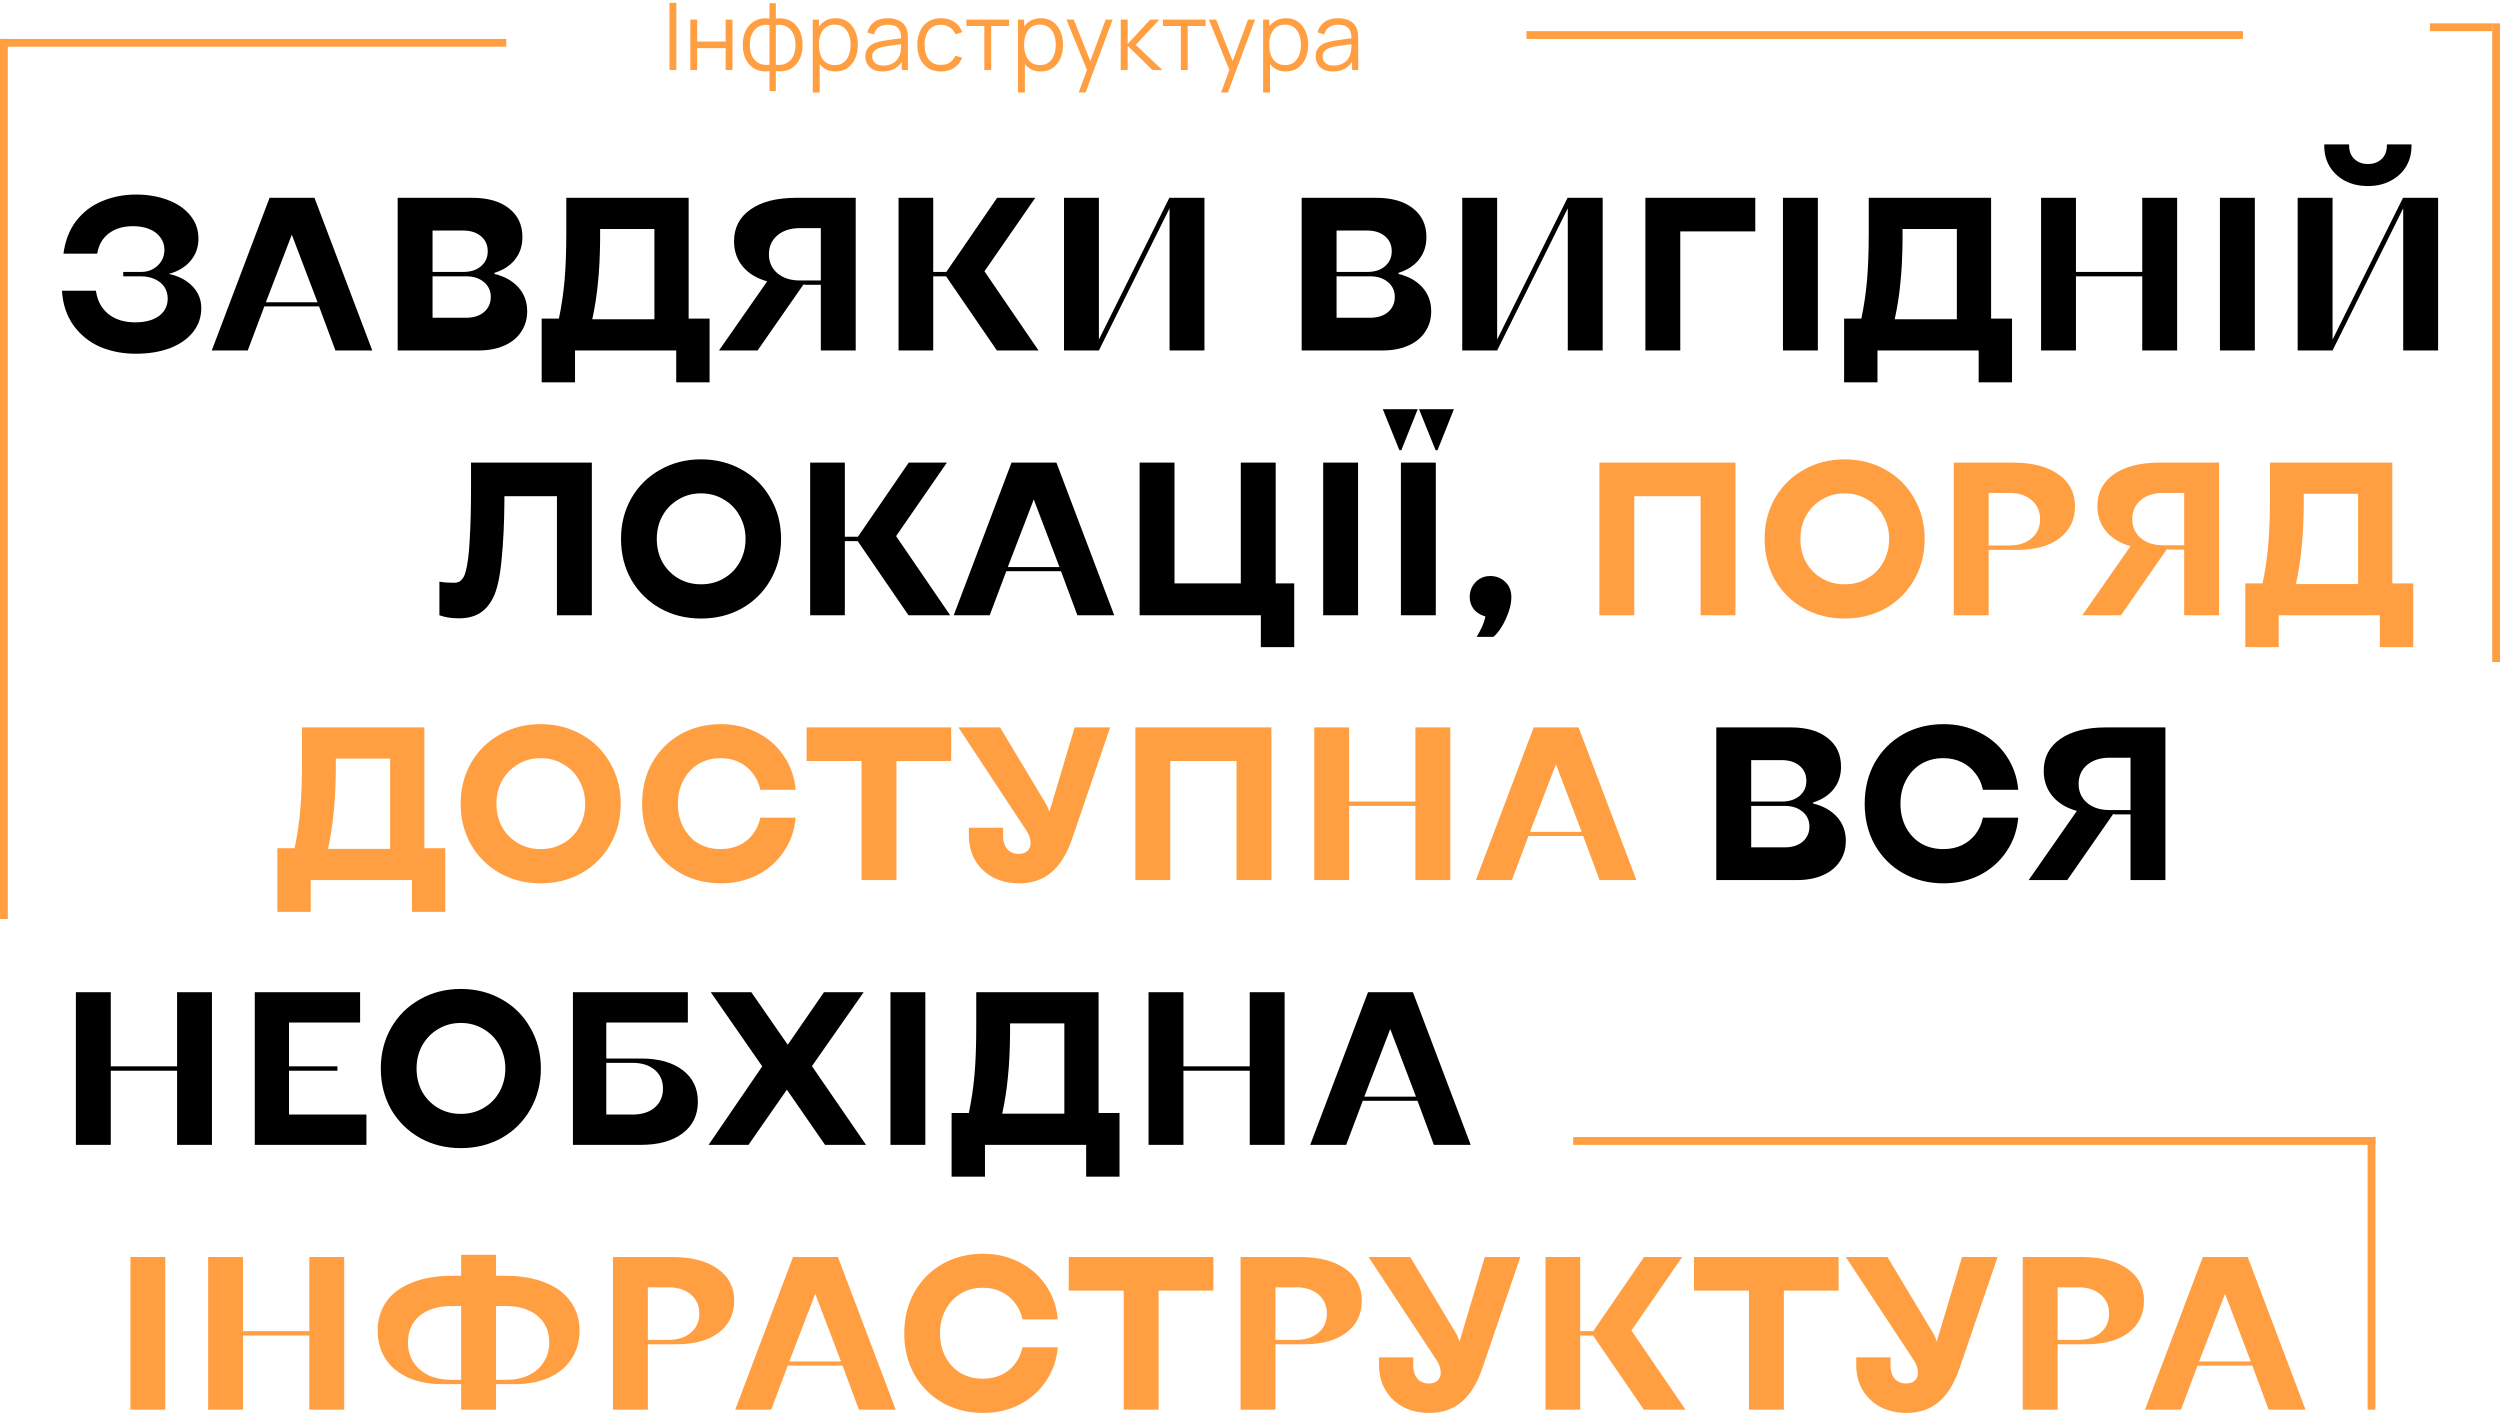 <svg width="321" height="182" viewBox="0 0 321 182" fill="none" xmlns="http://www.w3.org/2000/svg">
<path d="M85.96 9V0.36H86.842V9H85.96ZM88.635 9V2.52H89.517V5.334H93.171V2.52H94.053V9H93.171V6.18H89.517V9H88.635ZM98.803 11.7V9.126C98.171 9.226 97.595 9.158 97.075 8.922C96.555 8.682 96.141 8.294 95.833 7.758C95.525 7.222 95.371 6.558 95.371 5.766C95.371 4.974 95.525 4.31 95.833 3.774C96.141 3.234 96.555 2.844 97.075 2.604C97.595 2.364 98.171 2.294 98.803 2.394V0.408H99.619V2.394C100.251 2.294 100.827 2.364 101.347 2.604C101.867 2.844 102.281 3.234 102.589 3.774C102.897 4.31 103.051 4.974 103.051 5.766C103.051 6.558 102.897 7.222 102.589 7.758C102.281 8.294 101.867 8.682 101.347 8.922C100.827 9.158 100.251 9.226 99.619 9.126V11.7H98.803ZM98.803 8.304V3.222C98.479 3.166 98.167 3.176 97.867 3.252C97.567 3.324 97.297 3.466 97.057 3.678C96.817 3.886 96.627 4.164 96.487 4.512C96.351 4.856 96.283 5.274 96.283 5.766C96.283 6.258 96.353 6.678 96.493 7.026C96.633 7.37 96.823 7.646 97.063 7.854C97.303 8.062 97.573 8.202 97.873 8.274C98.173 8.346 98.483 8.356 98.803 8.304ZM99.619 8.304C99.939 8.356 100.249 8.346 100.549 8.274C100.849 8.202 101.119 8.064 101.359 7.86C101.599 7.652 101.789 7.376 101.929 7.032C102.069 6.684 102.139 6.262 102.139 5.766C102.139 5.27 102.069 4.85 101.929 4.506C101.793 4.158 101.605 3.88 101.365 3.672C101.125 3.464 100.855 3.324 100.555 3.252C100.255 3.176 99.943 3.166 99.619 3.222V8.304ZM107.277 9.18C106.681 9.18 106.177 9.03 105.765 8.73C105.353 8.426 105.041 8.016 104.829 7.5C104.617 6.98 104.511 6.398 104.511 5.754C104.511 5.098 104.617 4.514 104.829 4.002C105.045 3.486 105.361 3.08 105.777 2.784C106.193 2.488 106.705 2.34 107.313 2.34C107.905 2.34 108.413 2.49 108.837 2.79C109.261 3.09 109.585 3.498 109.809 4.014C110.037 4.53 110.151 5.11 110.151 5.754C110.151 6.402 110.037 6.984 109.809 7.5C109.581 8.016 109.253 8.426 108.825 8.73C108.397 9.03 107.881 9.18 107.277 9.18ZM104.361 11.88V2.52H105.153V7.398H105.249V11.88H104.361ZM107.187 8.358C107.639 8.358 108.015 8.244 108.315 8.016C108.615 7.788 108.839 7.478 108.987 7.086C109.139 6.69 109.215 6.246 109.215 5.754C109.215 5.266 109.141 4.826 108.993 4.434C108.845 4.042 108.619 3.732 108.315 3.504C108.015 3.276 107.633 3.162 107.169 3.162C106.717 3.162 106.341 3.272 106.041 3.492C105.745 3.712 105.523 4.018 105.375 4.41C105.227 4.798 105.153 5.246 105.153 5.754C105.153 6.254 105.227 6.702 105.375 7.098C105.523 7.49 105.747 7.798 106.047 8.022C106.347 8.246 106.727 8.358 107.187 8.358ZM113.323 9.18C112.835 9.18 112.425 9.092 112.093 8.916C111.765 8.74 111.519 8.506 111.355 8.214C111.191 7.922 111.109 7.604 111.109 7.26C111.109 6.908 111.179 6.608 111.319 6.36C111.463 6.108 111.657 5.902 111.901 5.742C112.149 5.582 112.435 5.46 112.759 5.376C113.087 5.296 113.449 5.226 113.845 5.166C114.245 5.102 114.635 5.048 115.015 5.004C115.399 4.956 115.735 4.91 116.023 4.866L115.711 5.058C115.723 4.418 115.599 3.944 115.339 3.636C115.079 3.328 114.627 3.174 113.983 3.174C113.539 3.174 113.163 3.274 112.855 3.474C112.551 3.674 112.337 3.99 112.213 4.422L111.355 4.17C111.503 3.59 111.801 3.14 112.249 2.82C112.697 2.5 113.279 2.34 113.995 2.34C114.587 2.34 115.089 2.452 115.501 2.676C115.917 2.896 116.211 3.216 116.383 3.636C116.463 3.824 116.515 4.034 116.539 4.266C116.563 4.498 116.575 4.734 116.575 4.974V9H115.789V7.374L116.017 7.47C115.797 8.026 115.455 8.45 114.991 8.742C114.527 9.034 113.971 9.18 113.323 9.18ZM113.425 8.418C113.837 8.418 114.197 8.344 114.505 8.196C114.813 8.048 115.061 7.846 115.249 7.59C115.437 7.33 115.559 7.038 115.615 6.714C115.663 6.506 115.689 6.278 115.693 6.03C115.697 5.778 115.699 5.59 115.699 5.466L116.035 5.64C115.735 5.68 115.409 5.72 115.057 5.76C114.709 5.8 114.365 5.846 114.025 5.898C113.689 5.95 113.385 6.012 113.113 6.084C112.929 6.136 112.751 6.21 112.579 6.306C112.407 6.398 112.265 6.522 112.153 6.678C112.045 6.834 111.991 7.028 111.991 7.26C111.991 7.448 112.037 7.63 112.129 7.806C112.225 7.982 112.377 8.128 112.585 8.244C112.797 8.36 113.077 8.418 113.425 8.418ZM120.825 9.18C120.173 9.18 119.621 9.034 119.169 8.742C118.717 8.45 118.373 8.048 118.137 7.536C117.905 7.02 117.785 6.428 117.777 5.76C117.785 5.08 117.909 4.484 118.149 3.972C118.389 3.456 118.735 3.056 119.187 2.772C119.639 2.484 120.187 2.34 120.831 2.34C121.487 2.34 122.057 2.5 122.541 2.82C123.029 3.14 123.363 3.578 123.543 4.134L122.679 4.41C122.527 4.022 122.285 3.722 121.953 3.51C121.625 3.294 121.249 3.186 120.825 3.186C120.349 3.186 119.955 3.296 119.643 3.516C119.331 3.732 119.099 4.034 118.947 4.422C118.795 4.81 118.717 5.256 118.713 5.76C118.721 6.536 118.901 7.16 119.253 7.632C119.605 8.1 120.129 8.334 120.825 8.334C121.265 8.334 121.639 8.234 121.947 8.034C122.259 7.83 122.495 7.534 122.655 7.146L123.543 7.41C123.303 7.986 122.951 8.426 122.487 8.73C122.023 9.03 121.469 9.18 120.825 9.18ZM126.387 9V3.336H124.089V2.52H129.567V3.336H127.269V9H126.387ZM133.621 9.18C133.025 9.18 132.521 9.03 132.109 8.73C131.697 8.426 131.385 8.016 131.173 7.5C130.961 6.98 130.855 6.398 130.855 5.754C130.855 5.098 130.961 4.514 131.173 4.002C131.389 3.486 131.705 3.08 132.121 2.784C132.537 2.488 133.049 2.34 133.657 2.34C134.249 2.34 134.757 2.49 135.181 2.79C135.605 3.09 135.929 3.498 136.153 4.014C136.381 4.53 136.495 5.11 136.495 5.754C136.495 6.402 136.381 6.984 136.153 7.5C135.925 8.016 135.597 8.426 135.169 8.73C134.741 9.03 134.225 9.18 133.621 9.18ZM130.705 11.88V2.52H131.497V7.398H131.593V11.88H130.705ZM133.531 8.358C133.983 8.358 134.359 8.244 134.659 8.016C134.959 7.788 135.183 7.478 135.331 7.086C135.483 6.69 135.559 6.246 135.559 5.754C135.559 5.266 135.485 4.826 135.337 4.434C135.189 4.042 134.963 3.732 134.659 3.504C134.359 3.276 133.977 3.162 133.513 3.162C133.061 3.162 132.685 3.272 132.385 3.492C132.089 3.712 131.867 4.018 131.719 4.41C131.571 4.798 131.497 5.246 131.497 5.754C131.497 6.254 131.571 6.702 131.719 7.098C131.867 7.49 132.091 7.798 132.391 8.022C132.691 8.246 133.071 8.358 133.531 8.358ZM138.502 11.88L139.756 8.478L139.774 9.486L136.936 2.52H137.872L140.2 8.346H139.816L141.964 2.52H142.864L139.384 11.88H138.502ZM143.9 9L143.906 2.52H144.794V5.64L147.686 2.52H148.862L145.826 5.76L149.258 9H147.974L144.794 5.88V9H143.9ZM151.618 9V3.336H149.32V2.52H154.798V3.336H152.5V9H151.618ZM156.784 11.88L158.038 8.478L158.056 9.486L155.218 2.52H156.154L158.482 8.346H158.098L160.246 2.52H161.146L157.666 11.88H156.784ZM165.098 9.18C164.502 9.18 163.998 9.03 163.586 8.73C163.174 8.426 162.862 8.016 162.65 7.5C162.438 6.98 162.332 6.398 162.332 5.754C162.332 5.098 162.438 4.514 162.65 4.002C162.866 3.486 163.182 3.08 163.598 2.784C164.014 2.488 164.526 2.34 165.134 2.34C165.726 2.34 166.234 2.49 166.658 2.79C167.082 3.09 167.406 3.498 167.63 4.014C167.858 4.53 167.972 5.11 167.972 5.754C167.972 6.402 167.858 6.984 167.63 7.5C167.402 8.016 167.074 8.426 166.646 8.73C166.218 9.03 165.702 9.18 165.098 9.18ZM162.182 11.88V2.52H162.974V7.398H163.07V11.88H162.182ZM165.008 8.358C165.46 8.358 165.836 8.244 166.136 8.016C166.436 7.788 166.66 7.478 166.808 7.086C166.96 6.69 167.036 6.246 167.036 5.754C167.036 5.266 166.962 4.826 166.814 4.434C166.666 4.042 166.44 3.732 166.136 3.504C165.836 3.276 165.454 3.162 164.99 3.162C164.538 3.162 164.162 3.272 163.862 3.492C163.566 3.712 163.344 4.018 163.196 4.41C163.048 4.798 162.974 5.246 162.974 5.754C162.974 6.254 163.048 6.702 163.196 7.098C163.344 7.49 163.568 7.798 163.868 8.022C164.168 8.246 164.548 8.358 165.008 8.358ZM171.143 9.18C170.655 9.18 170.245 9.092 169.913 8.916C169.585 8.74 169.339 8.506 169.175 8.214C169.011 7.922 168.929 7.604 168.929 7.26C168.929 6.908 168.999 6.608 169.139 6.36C169.283 6.108 169.477 5.902 169.721 5.742C169.969 5.582 170.255 5.46 170.579 5.376C170.907 5.296 171.269 5.226 171.665 5.166C172.065 5.102 172.455 5.048 172.835 5.004C173.219 4.956 173.555 4.91 173.843 4.866L173.531 5.058C173.543 4.418 173.419 3.944 173.159 3.636C172.899 3.328 172.447 3.174 171.803 3.174C171.359 3.174 170.983 3.274 170.675 3.474C170.371 3.674 170.157 3.99 170.033 4.422L169.175 4.17C169.323 3.59 169.621 3.14 170.069 2.82C170.517 2.5 171.099 2.34 171.815 2.34C172.407 2.34 172.909 2.452 173.321 2.676C173.737 2.896 174.031 3.216 174.203 3.636C174.283 3.824 174.335 4.034 174.359 4.266C174.383 4.498 174.395 4.734 174.395 4.974V9H173.609V7.374L173.837 7.47C173.617 8.026 173.275 8.45 172.811 8.742C172.347 9.034 171.791 9.18 171.143 9.18ZM171.245 8.418C171.657 8.418 172.017 8.344 172.325 8.196C172.633 8.048 172.881 7.846 173.069 7.59C173.257 7.33 173.379 7.038 173.435 6.714C173.483 6.506 173.509 6.278 173.513 6.03C173.517 5.778 173.519 5.59 173.519 5.466L173.855 5.64C173.555 5.68 173.229 5.72 172.877 5.76C172.529 5.8 172.185 5.846 171.845 5.898C171.509 5.95 171.205 6.012 170.933 6.084C170.749 6.136 170.571 6.21 170.399 6.306C170.227 6.398 170.085 6.522 169.973 6.678C169.865 6.834 169.811 7.028 169.811 7.26C169.811 7.448 169.857 7.63 169.949 7.806C170.045 7.982 170.197 8.128 170.405 8.244C170.617 8.36 170.897 8.418 171.245 8.418Z" fill="#FF9F42"/>
<line x1="65" y1="5.5" x2="4.37114e-08" y2="5.5" stroke="#FF9F42"/>
<path d="M17.444 45.42C15.764 45.42 14.224 45.121 12.824 44.524C11.443 43.908 10.313 42.993 9.436 41.78C8.559 40.548 8.064 39.064 7.952 37.328H12.32C12.488 38.597 13.02 39.596 13.916 40.324C14.812 41.033 15.96 41.388 17.36 41.388C18.648 41.388 19.665 41.117 20.412 40.576C21.159 40.016 21.532 39.269 21.532 38.336C21.532 37.776 21.392 37.281 21.112 36.852C20.832 36.423 20.421 36.087 19.88 35.844C19.357 35.601 18.76 35.48 18.088 35.48H15.82V34.92H18.088C18.667 34.92 19.18 34.799 19.628 34.556C20.095 34.295 20.459 33.949 20.72 33.52C20.981 33.091 21.112 32.615 21.112 32.092C21.112 31.476 20.935 30.935 20.58 30.468C20.244 30.001 19.768 29.647 19.152 29.404C18.555 29.161 17.864 29.04 17.08 29.04C15.811 29.04 14.765 29.357 13.944 29.992C13.141 30.608 12.656 31.467 12.488 32.568H8.148C8.372 30.888 8.923 29.479 9.8 28.34C10.696 27.201 11.807 26.361 13.132 25.82C14.457 25.26 15.913 24.98 17.5 24.98C18.937 24.98 20.263 25.204 21.476 25.652C22.708 26.1 23.679 26.753 24.388 27.612C25.116 28.471 25.48 29.479 25.48 30.636C25.48 31.756 25.135 32.717 24.444 33.52C23.772 34.304 22.848 34.855 21.672 35.172C22.923 35.433 23.931 35.956 24.696 36.74C25.461 37.524 25.844 38.467 25.844 39.568C25.844 40.744 25.48 41.78 24.752 42.676C24.043 43.553 23.053 44.235 21.784 44.72C20.515 45.187 19.068 45.42 17.444 45.42ZM27.192 45L34.612 25.4H40.38L47.8 45H43.068L40.968 39.344H33.94L31.812 45H27.192ZM34.136 38.812H40.772L37.468 30.132L34.136 38.812ZM51.06 45V25.4H60.636C62.634 25.4 64.202 25.848 65.34 26.744C66.498 27.64 67.076 28.872 67.076 30.44C67.076 31.579 66.759 32.54 66.124 33.324C65.508 34.108 64.631 34.677 63.492 35.032V35.172C64.799 35.489 65.826 36.068 66.572 36.908C67.319 37.748 67.692 38.765 67.692 39.96C67.692 40.968 67.431 41.855 66.908 42.62C66.404 43.385 65.676 43.973 64.724 44.384C63.791 44.795 62.699 45 61.448 45H51.06ZM59.852 40.8C60.804 40.8 61.57 40.557 62.148 40.072C62.727 39.568 63.016 38.924 63.016 38.14C63.016 37.337 62.718 36.693 62.12 36.208C61.542 35.723 60.786 35.48 59.852 35.48H55.54V40.8H59.852ZM59.46 34.92C60.412 34.92 61.178 34.677 61.756 34.192C62.335 33.688 62.624 33.044 62.624 32.26C62.624 31.457 62.335 30.813 61.756 30.328C61.178 29.843 60.412 29.6 59.46 29.6H55.54V34.92H59.46ZM69.55 49.088V40.912H71.762C72.098 39.325 72.34 37.692 72.49 36.012C72.639 34.313 72.714 32.251 72.714 29.824C72.714 29.675 72.714 29.525 72.714 29.376C72.714 29.208 72.714 29.031 72.714 28.844V25.4H88.422V40.912H91.11V49.088H86.826V45H73.834V49.088H69.55ZM76.046 40.996H84.026V29.404H77.054V30.804C77.035 32.913 76.942 34.761 76.774 36.348C76.624 37.916 76.382 39.465 76.046 40.996ZM98.506 36.124C97.162 35.751 96.116 35.116 95.37 34.22C94.623 33.324 94.25 32.241 94.25 30.972C94.25 29.236 94.959 27.873 96.378 26.884C97.796 25.895 99.747 25.4 102.23 25.4H109.874V45H105.394V36.572H103.574C103.536 36.572 103.499 36.572 103.462 36.572C103.424 36.572 103.387 36.563 103.35 36.544C103.331 36.544 103.303 36.544 103.266 36.544C103.228 36.544 103.191 36.544 103.154 36.544L97.274 45H92.318L98.506 36.124ZM102.706 36.012H105.394V29.292H102.706C101.511 29.292 100.55 29.6 99.822 30.216C99.094 30.832 98.73 31.644 98.73 32.652C98.73 33.66 99.094 34.472 99.822 35.088C100.55 35.704 101.511 36.012 102.706 36.012ZM115.373 45V25.4H119.825V34.92H121.505L128.029 25.4H132.929L126.405 34.836L133.349 45H128.001L121.477 35.48H119.825V45H115.373ZM136.619 45V25.4H141.099V43.6L150.143 25.4H154.651V45H150.171V26.744L141.099 45H136.619ZM167.135 45V25.4H176.711C178.708 25.4 180.276 25.848 181.415 26.744C182.572 27.64 183.151 28.872 183.151 30.44C183.151 31.579 182.833 32.54 182.199 33.324C181.583 34.108 180.705 34.677 179.567 35.032V35.172C180.873 35.489 181.9 36.068 182.647 36.908C183.393 37.748 183.767 38.765 183.767 39.96C183.767 40.968 183.505 41.855 182.983 42.62C182.479 43.385 181.751 43.973 180.799 44.384C179.865 44.795 178.773 45 177.523 45H167.135ZM175.927 40.8C176.879 40.8 177.644 40.557 178.223 40.072C178.801 39.568 179.091 38.924 179.091 38.14C179.091 37.337 178.792 36.693 178.195 36.208C177.616 35.723 176.86 35.48 175.927 35.48H171.615V40.8H175.927ZM175.535 34.92C176.487 34.92 177.252 34.677 177.831 34.192C178.409 33.688 178.699 33.044 178.699 32.26C178.699 31.457 178.409 30.813 177.831 30.328C177.252 29.843 176.487 29.6 175.535 29.6H171.615V34.92H175.535ZM187.752 45V25.4H192.232V43.6L201.276 25.4H205.784V45H201.304V26.744L192.232 45H187.752ZM211.267 45V25.4H225.379V29.712H215.747V45H211.267ZM228.932 45V25.4H233.412V45H228.932ZM236.784 49.088V40.912H238.996C239.332 39.325 239.575 37.692 239.724 36.012C239.873 34.313 239.948 32.251 239.948 29.824C239.948 29.675 239.948 29.525 239.948 29.376C239.948 29.208 239.948 29.031 239.948 28.844V25.4H255.656V40.912H258.344V49.088H254.06V45H241.068V49.088H236.784ZM243.28 40.996H251.26V29.404H244.288V30.804C244.269 32.913 244.176 34.761 244.008 36.348C243.859 37.916 243.616 39.465 243.28 40.996ZM262.072 45V25.4H266.552V34.92H275.064V25.4H279.544V45H275.064V35.48H266.552V45H262.072ZM285.041 45V25.4H289.521V45H285.041ZM295.021 45V25.4H299.501V43.6L308.545 25.4H313.053V45H308.573V26.744L299.501 45H295.021ZM304.037 23.888C302.936 23.888 301.956 23.664 301.097 23.216C300.257 22.768 299.604 22.161 299.137 21.396C298.671 20.612 298.437 19.735 298.437 18.764V18.54H301.629V18.736C301.629 19.427 301.853 19.987 302.301 20.416C302.749 20.845 303.328 21.06 304.037 21.06C304.765 21.06 305.353 20.845 305.801 20.416C306.249 19.987 306.473 19.427 306.473 18.736V18.54H309.637V18.764C309.637 19.735 309.404 20.612 308.937 21.396C308.471 22.161 307.808 22.768 306.949 23.216C306.109 23.664 305.139 23.888 304.037 23.888ZM58.912 79.392C58.371 79.392 57.895 79.355 57.484 79.28C57.073 79.205 56.719 79.112 56.42 79V74.688C56.439 74.688 56.448 74.688 56.448 74.688C56.784 74.744 57.092 74.781 57.372 74.8C57.671 74.819 57.997 74.828 58.352 74.828C58.576 74.828 58.781 74.781 58.968 74.688C59.155 74.576 59.313 74.417 59.444 74.212C59.593 74.007 59.705 73.745 59.78 73.428C60.041 72.513 60.219 71.132 60.312 69.284C60.424 67.436 60.48 65.187 60.48 62.536V59.4H75.992V79H71.512V63.712H64.764V64.524C64.745 67.212 64.624 69.667 64.4 71.888C64.195 74.109 63.831 75.733 63.308 76.76C62.86 77.656 62.281 78.319 61.572 78.748C60.863 79.177 59.976 79.392 58.912 79.392ZM90.015 79.42C88.074 79.42 86.319 78.981 84.751 78.104C83.183 77.208 81.951 75.985 81.055 74.436C80.178 72.868 79.739 71.123 79.739 69.2C79.739 67.277 80.178 65.541 81.055 63.992C81.951 62.424 83.183 61.201 84.751 60.324C86.319 59.428 88.074 58.98 90.015 58.98C91.957 58.98 93.711 59.428 95.279 60.324C96.847 61.201 98.07 62.424 98.947 63.992C99.843 65.541 100.291 67.277 100.291 69.2C100.291 71.123 99.843 72.868 98.947 74.436C98.07 75.985 96.847 77.208 95.279 78.104C93.711 78.981 91.957 79.42 90.015 79.42ZM90.015 75.024C91.098 75.024 92.069 74.772 92.927 74.268C93.805 73.764 94.486 73.073 94.971 72.196C95.475 71.3 95.727 70.301 95.727 69.2C95.727 68.099 95.475 67.109 94.971 66.232C94.486 65.336 93.805 64.636 92.927 64.132C92.069 63.609 91.098 63.348 90.015 63.348C88.933 63.348 87.962 63.609 87.103 64.132C86.245 64.636 85.563 65.336 85.059 66.232C84.574 67.109 84.331 68.099 84.331 69.2C84.331 70.301 84.574 71.3 85.059 72.196C85.563 73.073 86.245 73.764 87.103 74.268C87.962 74.772 88.933 75.024 90.015 75.024ZM104.025 79V59.4H108.477V68.92H110.157L116.681 59.4H121.581L115.057 68.836L122.001 79H116.653L110.129 69.48H108.477V79H104.025ZM122.458 79L129.878 59.4H135.646L143.066 79H138.334L136.234 73.344H129.206L127.078 79H122.458ZM129.402 72.812H136.038L132.734 64.132L129.402 72.812ZM161.894 83.088V79H146.326V59.4H150.806V74.912H159.318V59.4H163.798V74.912H166.178V83.088H161.894ZM169.896 79V59.4H174.376V79H169.896ZM179.877 79V59.4H184.357V79H179.877ZM179.681 57.804L177.553 52.54H182.033L179.933 57.804H179.681ZM184.329 57.804L182.201 52.54H186.681L184.581 57.804H184.329ZM191.761 81.772H189.605C189.848 81.38 190.072 80.96 190.277 80.512C190.483 80.064 190.632 79.607 190.725 79.14C190.707 79.14 190.697 79.14 190.697 79.14C190.697 79.14 190.688 79.14 190.669 79.14C190.016 78.935 189.521 78.608 189.185 78.16C188.868 77.712 188.709 77.208 188.709 76.648C188.709 76.2 188.812 75.771 189.017 75.36C189.241 74.949 189.549 74.613 189.941 74.352C190.352 74.091 190.819 73.96 191.341 73.96C192.088 73.96 192.723 74.203 193.245 74.688C193.787 75.173 194.057 75.836 194.057 76.676C194.057 77.516 193.824 78.44 193.357 79.448C192.909 80.456 192.377 81.231 191.761 81.772ZM220.373 113V93.4H229.949C231.946 93.4 233.514 93.848 234.653 94.744C235.81 95.64 236.389 96.872 236.389 98.44C236.389 99.579 236.072 100.54 235.437 101.324C234.821 102.108 233.944 102.677 232.805 103.032V103.172C234.112 103.489 235.138 104.068 235.885 104.908C236.632 105.748 237.005 106.765 237.005 107.96C237.005 108.968 236.744 109.855 236.221 110.62C235.717 111.385 234.989 111.973 234.037 112.384C233.104 112.795 232.012 113 230.761 113H220.373ZM229.165 108.8C230.117 108.8 230.882 108.557 231.461 108.072C232.04 107.568 232.329 106.924 232.329 106.14C232.329 105.337 232.03 104.693 231.433 104.208C230.854 103.723 230.098 103.48 229.165 103.48H224.853V108.8H229.165ZM228.773 102.92C229.725 102.92 230.49 102.677 231.069 102.192C231.648 101.688 231.937 101.044 231.937 100.26C231.937 99.457 231.648 98.813 231.069 98.328C230.49 97.843 229.725 97.6 228.773 97.6H224.853V102.92H228.773ZM249.563 113.42C247.621 113.42 245.876 112.981 244.327 112.104C242.796 111.227 241.592 110.013 240.715 108.464C239.856 106.915 239.427 105.16 239.427 103.2C239.427 101.24 239.856 99.485 240.715 97.936C241.592 96.387 242.796 95.173 244.327 94.296C245.876 93.419 247.621 92.98 249.563 92.98C251.261 92.98 252.811 93.344 254.211 94.072C255.629 94.781 256.768 95.78 257.627 97.068C258.504 98.356 259.008 99.803 259.139 101.408H254.603C254.435 100.587 254.108 99.877 253.623 99.28C253.156 98.664 252.568 98.188 251.859 97.852C251.168 97.516 250.384 97.348 249.507 97.348C248.443 97.348 247.491 97.6 246.651 98.104C245.829 98.608 245.185 99.308 244.719 100.204C244.252 101.081 244.019 102.08 244.019 103.2C244.019 104.32 244.252 105.328 244.719 106.224C245.185 107.101 245.829 107.792 246.651 108.296C247.491 108.781 248.443 109.024 249.507 109.024C250.384 109.024 251.168 108.865 251.859 108.548C252.568 108.212 253.156 107.745 253.623 107.148C254.108 106.532 254.435 105.813 254.603 104.992H259.139C259.008 106.597 258.504 108.044 257.627 109.332C256.768 110.62 255.629 111.628 254.211 112.356C252.811 113.065 251.261 113.42 249.563 113.42ZM266.67 104.124C265.326 103.751 264.28 103.116 263.534 102.22C262.787 101.324 262.414 100.241 262.414 98.972C262.414 97.236 263.123 95.873 264.542 94.884C265.96 93.895 267.911 93.4 270.394 93.4H278.038V113H273.558V104.572H271.738C271.7 104.572 271.663 104.572 271.626 104.572C271.588 104.572 271.551 104.563 271.514 104.544C271.495 104.544 271.467 104.544 271.43 104.544C271.392 104.544 271.355 104.544 271.318 104.544L265.438 113H260.482L266.67 104.124ZM270.87 104.012H273.558V97.292H270.87C269.675 97.292 268.714 97.6 267.986 98.216C267.258 98.832 266.894 99.644 266.894 100.652C266.894 101.66 267.258 102.472 267.986 103.088C268.714 103.704 269.675 104.012 270.87 104.012ZM9.744 147V127.4H14.224V136.92H22.736V127.4H27.216V147H22.736V137.48H14.224V147H9.744ZM32.713 147V127.4H46.237V131.292H37.109V136.92H43.325V137.48H37.109V143.108H47.049V147H32.713ZM59.171 147.42C57.23 147.42 55.475 146.981 53.907 146.104C52.339 145.208 51.107 143.985 50.211 142.436C49.334 140.868 48.895 139.123 48.895 137.2C48.895 135.277 49.334 133.541 50.211 131.992C51.107 130.424 52.339 129.201 53.907 128.324C55.475 127.428 57.23 126.98 59.171 126.98C61.113 126.98 62.867 127.428 64.435 128.324C66.003 129.201 67.226 130.424 68.103 131.992C68.999 133.541 69.447 135.277 69.447 137.2C69.447 139.123 68.999 140.868 68.103 142.436C67.226 143.985 66.003 145.208 64.435 146.104C62.867 146.981 61.113 147.42 59.171 147.42ZM59.171 143.024C60.254 143.024 61.225 142.772 62.083 142.268C62.961 141.764 63.642 141.073 64.127 140.196C64.631 139.3 64.883 138.301 64.883 137.2C64.883 136.099 64.631 135.109 64.127 134.232C63.642 133.336 62.961 132.636 62.083 132.132C61.225 131.609 60.254 131.348 59.171 131.348C58.089 131.348 57.118 131.609 56.259 132.132C55.401 132.636 54.719 133.336 54.215 134.232C53.73 135.109 53.487 136.099 53.487 137.2C53.487 138.301 53.73 139.3 54.215 140.196C54.719 141.073 55.401 141.764 56.259 142.268C57.118 142.772 58.089 143.024 59.171 143.024ZM73.564 147V127.4H88.32V131.292H77.848V135.912H82.3C84.559 135.912 86.342 136.407 87.648 137.396C88.955 138.385 89.608 139.739 89.608 141.456C89.608 143.173 88.955 144.527 87.648 145.516C86.342 146.505 84.559 147 82.3 147H73.564ZM81.236 143.108C82.412 143.108 83.355 142.809 84.064 142.212C84.774 141.596 85.128 140.784 85.128 139.776C85.128 138.768 84.774 137.965 84.064 137.368C83.355 136.771 82.412 136.472 81.236 136.472H77.848V143.108H81.236ZM90.983 147L97.871 136.92L91.263 127.4H96.471L101.147 134.148L105.795 127.4H110.891L104.255 136.892L111.199 147H105.935L101.035 139.916L96.106 147H90.983ZM114.334 147V127.4H118.814V147H114.334ZM122.186 151.088V142.912H124.398C124.734 141.325 124.977 139.692 125.126 138.012C125.276 136.313 125.35 134.251 125.35 131.824C125.35 131.675 125.35 131.525 125.35 131.376C125.35 131.208 125.35 131.031 125.35 130.844V127.4H141.058V142.912H143.746V151.088H139.462V147H126.47V151.088H122.186ZM128.682 142.996H136.662V131.404H129.69V132.804C129.672 134.913 129.578 136.761 129.41 138.348C129.261 139.916 129.018 141.465 128.682 142.996ZM147.474 147V127.4H151.954V136.92H160.466V127.4H164.946V147H160.466V137.48H151.954V147H147.474ZM168.231 147L175.651 127.4H181.419L188.839 147H184.107L182.007 141.344H174.979L172.851 147H168.231ZM175.175 140.812H181.811L178.507 132.132L175.175 140.812Z" fill="black"/>
<path d="M205.361 79V59.4H222.833V79H218.353V63.712H209.841V79H205.361ZM236.851 79.42C234.91 79.42 233.155 78.981 231.587 78.104C230.019 77.208 228.787 75.985 227.891 74.436C227.014 72.868 226.575 71.123 226.575 69.2C226.575 67.277 227.014 65.541 227.891 63.992C228.787 62.424 230.019 61.201 231.587 60.324C233.155 59.428 234.91 58.98 236.851 58.98C238.792 58.98 240.547 59.428 242.115 60.324C243.683 61.201 244.906 62.424 245.783 63.992C246.679 65.541 247.127 67.277 247.127 69.2C247.127 71.123 246.679 72.868 245.783 74.436C244.906 75.985 243.683 77.208 242.115 78.104C240.547 78.981 238.792 79.42 236.851 79.42ZM236.851 75.024C237.934 75.024 238.904 74.772 239.763 74.268C240.64 73.764 241.322 73.073 241.807 72.196C242.311 71.3 242.563 70.301 242.563 69.2C242.563 68.099 242.311 67.109 241.807 66.232C241.322 65.336 240.64 64.636 239.763 64.132C238.904 63.609 237.934 63.348 236.851 63.348C235.768 63.348 234.798 63.609 233.939 64.132C233.08 64.636 232.399 65.336 231.895 66.232C231.41 67.109 231.167 68.099 231.167 69.2C231.167 70.301 231.41 71.3 231.895 72.196C232.399 73.073 233.08 73.764 233.939 74.268C234.798 74.772 235.768 75.024 236.851 75.024ZM250.861 79V59.4H258.477C260.941 59.4 262.883 59.904 264.301 60.912C265.72 61.901 266.429 63.264 266.429 65C266.429 66.736 265.767 68.108 264.441 69.116C263.135 70.105 261.343 70.6 259.065 70.6H255.341V79H250.861ZM257.973 70.04C259.187 70.04 260.148 69.732 260.857 69.116C261.585 68.5 261.949 67.688 261.949 66.68C261.949 65.653 261.585 64.832 260.857 64.216C260.148 63.6 259.187 63.292 257.973 63.292H255.341V70.04H257.973ZM273.56 70.124C272.216 69.751 271.171 69.116 270.424 68.22C269.678 67.324 269.304 66.241 269.304 64.972C269.304 63.236 270.014 61.873 271.432 60.884C272.851 59.895 274.802 59.4 277.284 59.4H284.928V79H280.448V70.572H278.628C278.591 70.572 278.554 70.572 278.516 70.572C278.479 70.572 278.442 70.563 278.404 70.544C278.386 70.544 278.358 70.544 278.32 70.544C278.283 70.544 278.246 70.544 278.208 70.544L272.328 79H267.372L273.56 70.124ZM277.76 70.012H280.448V63.292H277.76C276.566 63.292 275.604 63.6 274.876 64.216C274.148 64.832 273.784 65.644 273.784 66.652C273.784 67.66 274.148 68.472 274.876 69.088C275.604 69.704 276.566 70.012 277.76 70.012ZM288.3 83.088V74.912H290.512C290.848 73.325 291.09 71.692 291.24 70.012C291.389 68.313 291.464 66.251 291.464 63.824C291.464 63.675 291.464 63.525 291.464 63.376C291.464 63.208 291.464 63.031 291.464 62.844V59.4H307.172V74.912H309.86V83.088H305.576V79H292.584V83.088H288.3ZM294.796 74.996H302.776V63.404H295.804V64.804C295.785 66.913 295.692 68.761 295.524 70.348C295.374 71.916 295.132 73.465 294.796 74.996ZM35.616 117.088V108.912H37.828C38.164 107.325 38.407 105.692 38.556 104.012C38.705 102.313 38.78 100.251 38.78 97.824C38.78 97.675 38.78 97.525 38.78 97.376C38.78 97.208 38.78 97.031 38.78 96.844V93.4H54.488V108.912H57.176V117.088H52.892V113H39.9V117.088H35.616ZM42.112 108.996H50.092V97.404H43.12V98.804C43.101 100.913 43.008 102.761 42.84 104.348C42.691 105.916 42.448 107.465 42.112 108.996ZM69.425 113.42C67.484 113.42 65.729 112.981 64.161 112.104C62.593 111.208 61.361 109.985 60.465 108.436C59.588 106.868 59.149 105.123 59.149 103.2C59.149 101.277 59.588 99.541 60.465 97.992C61.361 96.424 62.593 95.201 64.161 94.324C65.729 93.428 67.484 92.98 69.425 92.98C71.367 92.98 73.121 93.428 74.689 94.324C76.257 95.201 77.48 96.424 78.357 97.992C79.253 99.541 79.701 101.277 79.701 103.2C79.701 105.123 79.253 106.868 78.357 108.436C77.48 109.985 76.257 111.208 74.689 112.104C73.121 112.981 71.367 113.42 69.425 113.42ZM69.425 109.024C70.508 109.024 71.479 108.772 72.337 108.268C73.215 107.764 73.896 107.073 74.381 106.196C74.885 105.3 75.137 104.301 75.137 103.2C75.137 102.099 74.885 101.109 74.381 100.232C73.896 99.336 73.215 98.636 72.337 98.132C71.479 97.609 70.508 97.348 69.425 97.348C68.343 97.348 67.372 97.609 66.513 98.132C65.655 98.636 64.973 99.336 64.469 100.232C63.984 101.109 63.741 102.099 63.741 103.2C63.741 104.301 63.984 105.3 64.469 106.196C64.973 107.073 65.655 107.764 66.513 108.268C67.372 108.772 68.343 109.024 69.425 109.024ZM92.582 113.42C90.641 113.42 88.896 112.981 87.346 112.104C85.816 111.227 84.612 110.013 83.734 108.464C82.876 106.915 82.446 105.16 82.446 103.2C82.446 101.24 82.876 99.485 83.734 97.936C84.612 96.387 85.816 95.173 87.346 94.296C88.896 93.419 90.641 92.98 92.582 92.98C94.281 92.98 95.83 93.344 97.23 94.072C98.649 94.781 99.788 95.78 100.646 97.068C101.524 98.356 102.028 99.803 102.158 101.408H97.622C97.454 100.587 97.128 99.877 96.642 99.28C96.176 98.664 95.588 98.188 94.878 97.852C94.188 97.516 93.404 97.348 92.526 97.348C91.462 97.348 90.51 97.6 89.67 98.104C88.849 98.608 88.205 99.308 87.738 100.204C87.272 101.081 87.038 102.08 87.038 103.2C87.038 104.32 87.272 105.328 87.738 106.224C88.205 107.101 88.849 107.792 89.67 108.296C90.51 108.781 91.462 109.024 92.526 109.024C93.404 109.024 94.188 108.865 94.878 108.548C95.588 108.212 96.176 107.745 96.642 107.148C97.128 106.532 97.454 105.813 97.622 104.992H102.158C102.028 106.597 101.524 108.044 100.646 109.332C99.788 110.62 98.649 111.628 97.23 112.356C95.83 113.065 94.281 113.42 92.582 113.42ZM110.625 113V97.712H103.569V93.4H122.133V97.712H115.105V113H110.625ZM130.844 113.42C129.612 113.42 128.501 113.168 127.512 112.664C126.541 112.141 125.776 111.413 125.216 110.48C124.675 109.547 124.404 108.483 124.404 107.288V106.28H128.8V107.372C128.8 108.044 128.977 108.595 129.332 109.024C129.705 109.435 130.191 109.64 130.788 109.64C131.273 109.64 131.647 109.519 131.908 109.276C132.188 109.015 132.328 108.679 132.328 108.268C132.328 107.745 132.16 107.223 131.824 106.7L123.06 93.4H128.408L134.288 103.2C134.381 103.349 134.465 103.517 134.54 103.704C134.615 103.872 134.68 104.059 134.736 104.264L137.984 93.4H142.548L137.676 107.652C137.023 109.593 136.136 111.04 135.016 111.992C133.915 112.944 132.524 113.42 130.844 113.42ZM145.779 113V93.4H163.251V113H158.771V97.712H150.259V113H145.779ZM168.748 113V93.4H173.228V102.92H181.74V93.4H186.22V113H181.74V103.48H173.228V113H168.748ZM189.505 113L196.925 93.4H202.693L210.113 113H205.381L203.281 107.344H196.253L194.125 113H189.505ZM196.449 106.812H203.085L199.781 98.132L196.449 106.812ZM16.744 181V161.4H21.224V181H16.744ZM26.724 181V161.4H31.204V170.92H39.717V161.4H44.197V181H39.717V171.48H31.204V181H26.724ZM59.213 181V177.724H56.721C55.097 177.724 53.66 177.444 52.409 176.884C51.159 176.324 50.188 175.521 49.497 174.476C48.825 173.431 48.489 172.227 48.489 170.864C48.489 169.464 48.853 168.232 49.581 167.168C50.328 166.104 51.42 165.283 52.857 164.704C54.313 164.107 56.059 163.808 58.093 163.808H59.213V161.12H63.693V163.808H64.813C66.867 163.808 68.612 164.107 70.049 164.704C71.487 165.283 72.569 166.104 73.297 167.168C74.044 168.232 74.417 169.464 74.417 170.864C74.417 172.227 74.072 173.431 73.381 174.476C72.709 175.521 71.748 176.324 70.497 176.884C69.247 177.444 67.809 177.724 66.185 177.724H63.693V181H59.213ZM57.925 177.164H59.213V167.7H57.925C56.227 167.7 54.873 168.12 53.865 168.96C52.876 169.8 52.381 170.939 52.381 172.376C52.381 173.309 52.605 174.14 53.053 174.868C53.52 175.596 54.173 176.165 55.013 176.576C55.853 176.968 56.824 177.164 57.925 177.164ZM65.009 177.164C66.111 177.164 67.072 176.968 67.893 176.576C68.733 176.165 69.377 175.596 69.825 174.868C70.292 174.14 70.525 173.309 70.525 172.376C70.525 170.939 70.021 169.8 69.013 168.96C68.024 168.12 66.689 167.7 65.009 167.7H63.693V177.164H65.009ZM78.705 181V161.4H86.321C88.785 161.4 90.726 161.904 92.145 162.912C93.564 163.901 94.273 165.264 94.273 167C94.273 168.736 93.61 170.108 92.285 171.116C90.978 172.105 89.186 172.6 86.909 172.6H83.185V181H78.705ZM85.817 172.04C87.03 172.04 87.992 171.732 88.701 171.116C89.429 170.5 89.793 169.688 89.793 168.68C89.793 167.653 89.429 166.832 88.701 166.216C87.992 165.6 87.03 165.292 85.817 165.292H83.185V172.04H85.817ZM94.403 181L101.823 161.4H107.591L115.011 181H110.279L108.179 175.344H101.151L99.023 181H94.403ZM101.347 174.812H107.983L104.679 166.132L101.347 174.812ZM126.242 181.42C124.301 181.42 122.556 180.981 121.006 180.104C119.476 179.227 118.272 178.013 117.394 176.464C116.536 174.915 116.106 173.16 116.106 171.2C116.106 169.24 116.536 167.485 117.394 165.936C118.272 164.387 119.476 163.173 121.006 162.296C122.556 161.419 124.301 160.98 126.242 160.98C127.941 160.98 129.49 161.344 130.89 162.072C132.309 162.781 133.448 163.78 134.306 165.068C135.184 166.356 135.688 167.803 135.818 169.408H131.282C131.114 168.587 130.788 167.877 130.302 167.28C129.836 166.664 129.248 166.188 128.538 165.852C127.848 165.516 127.064 165.348 126.186 165.348C125.122 165.348 124.17 165.6 123.33 166.104C122.509 166.608 121.865 167.308 121.398 168.204C120.932 169.081 120.698 170.08 120.698 171.2C120.698 172.32 120.932 173.328 121.398 174.224C121.865 175.101 122.509 175.792 123.33 176.296C124.17 176.781 125.122 177.024 126.186 177.024C127.064 177.024 127.848 176.865 128.538 176.548C129.248 176.212 129.836 175.745 130.302 175.148C130.788 174.532 131.114 173.813 131.282 172.992H135.818C135.688 174.597 135.184 176.044 134.306 177.332C133.448 178.62 132.309 179.628 130.89 180.356C129.49 181.065 127.941 181.42 126.242 181.42ZM144.285 181V165.712H137.229V161.4H155.793V165.712H148.765V181H144.285ZM159.287 181V161.4H166.903C169.367 161.4 171.308 161.904 172.727 162.912C174.146 163.901 174.855 165.264 174.855 167C174.855 168.736 174.192 170.108 172.867 171.116C171.56 172.105 169.768 172.6 167.491 172.6H163.767V181H159.287ZM166.399 172.04C167.612 172.04 168.574 171.732 169.283 171.116C170.011 170.5 170.375 169.688 170.375 168.68C170.375 167.653 170.011 166.832 169.283 166.216C168.574 165.6 167.612 165.292 166.399 165.292H163.767V172.04H166.399ZM183.508 181.42C182.276 181.42 181.165 181.168 180.176 180.664C179.205 180.141 178.44 179.413 177.88 178.48C177.339 177.547 177.068 176.483 177.068 175.288V174.28H181.464V175.372C181.464 176.044 181.641 176.595 181.996 177.024C182.369 177.435 182.855 177.64 183.452 177.64C183.937 177.64 184.311 177.519 184.572 177.276C184.852 177.015 184.992 176.679 184.992 176.268C184.992 175.745 184.824 175.223 184.488 174.7L175.724 161.4H181.072L186.952 171.2C187.045 171.349 187.129 171.517 187.204 171.704C187.279 171.872 187.344 172.059 187.4 172.264L190.648 161.4H195.212L190.34 175.652C189.687 177.593 188.8 179.04 187.68 179.992C186.579 180.944 185.188 181.42 183.508 181.42ZM198.443 181V161.4H202.895V170.92H204.575L211.099 161.4H215.999L209.475 170.836L216.419 181H211.071L204.547 171.48H202.895V181H198.443ZM224.566 181V165.712H217.51V161.4H236.074V165.712H229.046V181H224.566ZM244.785 181.42C243.553 181.42 242.443 181.168 241.453 180.664C240.483 180.141 239.717 179.413 239.157 178.48C238.616 177.547 238.345 176.483 238.345 175.288V174.28H242.741V175.372C242.741 176.044 242.919 176.595 243.273 177.024C243.647 177.435 244.132 177.64 244.729 177.64C245.215 177.64 245.588 177.519 245.849 177.276C246.129 177.015 246.269 176.679 246.269 176.268C246.269 175.745 246.101 175.223 245.765 174.7L237.001 161.4H242.349L248.229 171.2C248.323 171.349 248.407 171.517 248.481 171.704C248.556 171.872 248.621 172.059 248.677 172.264L251.925 161.4H256.489L251.617 175.652C250.964 177.593 250.077 179.04 248.957 179.992C247.856 180.944 246.465 181.42 244.785 181.42ZM259.721 181V161.4H267.337C269.801 161.4 271.742 161.904 273.161 162.912C274.579 163.901 275.289 165.264 275.289 167C275.289 168.736 274.626 170.108 273.301 171.116C271.994 172.105 270.202 172.6 267.925 172.6H264.201V181H259.721ZM266.833 172.04C268.046 172.04 269.007 171.732 269.717 171.116C270.445 170.5 270.809 169.688 270.809 168.68C270.809 167.653 270.445 166.832 269.717 166.216C269.007 165.6 268.046 165.292 266.833 165.292H264.201V172.04H266.833ZM275.419 181L282.839 161.4H288.607L296.027 181H291.295L289.195 175.344H282.167L280.039 181H275.419ZM282.363 174.812H288.999L285.695 166.132L282.363 174.812Z" fill="#FF9F42"/>
<line x1="0.5" y1="5" x2="0.5" y2="118" stroke="#FF9F42"/>
<line x1="196" y1="4.5" x2="288" y2="4.5" stroke="#FF9F42"/>
<line x1="312" y1="3.5" x2="320" y2="3.5" stroke="#FF9F42"/>
<line x1="320.5" y1="3" x2="320.5" y2="85" stroke="#FF9F42"/>
<line x1="202" y1="146.5" x2="305" y2="146.5" stroke="#FF9F42"/>
<line x1="304.5" y1="146" x2="304.5" y2="181" stroke="#FF9F42"/>
</svg>
